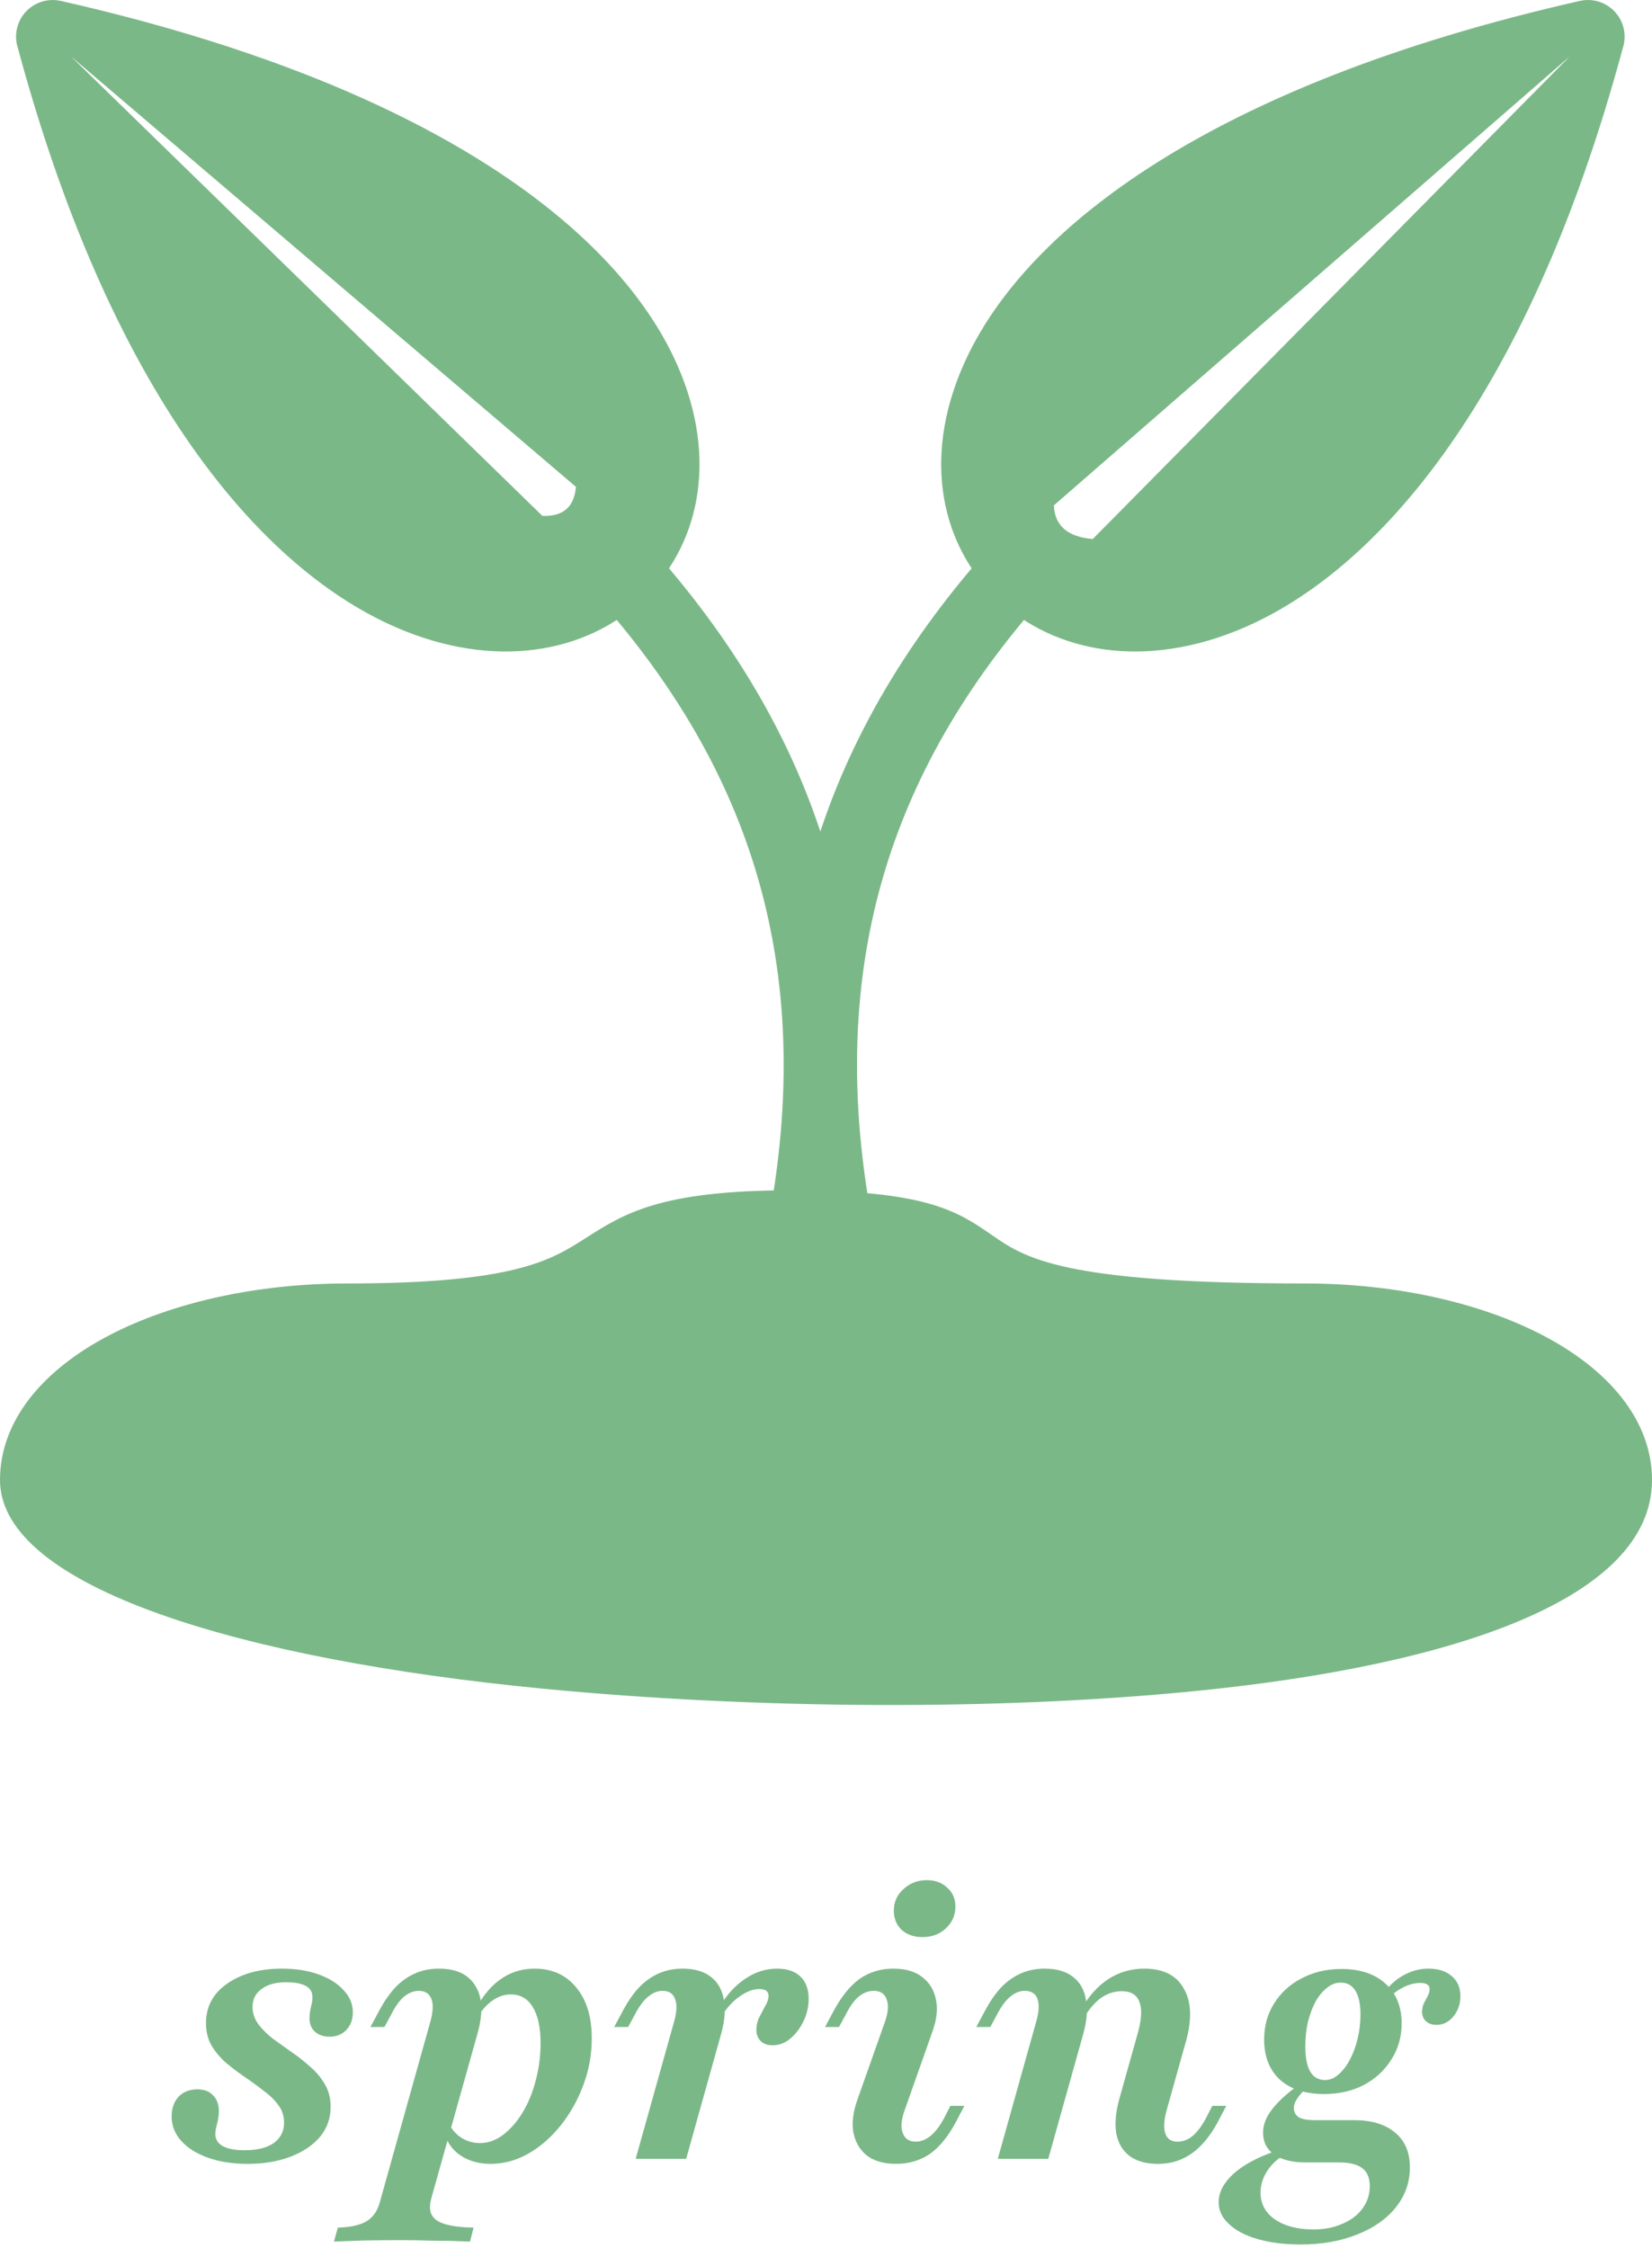 <svg width="186" height="253" viewBox="0 0 186 253" fill="none" xmlns="http://www.w3.org/2000/svg">
<path d="M27.871 243.565C26.204 243.565 24.726 243.336 23.436 242.879C22.145 242.422 21.137 241.79 20.411 240.984C19.686 240.177 19.323 239.263 19.323 238.242C19.323 237.328 19.578 236.589 20.089 236.024C20.626 235.46 21.339 235.177 22.226 235.177C22.979 235.177 23.556 235.392 23.96 235.823C24.39 236.226 24.618 236.804 24.645 237.556C24.645 238.04 24.578 238.538 24.444 239.048C24.309 239.532 24.242 239.935 24.242 240.258C24.269 240.849 24.564 241.293 25.129 241.589C25.694 241.884 26.5 242.032 27.548 242.032C28.946 242.032 30.035 241.763 30.814 241.226C31.594 240.661 31.984 239.895 31.984 238.927C31.984 238.175 31.769 237.516 31.339 236.952C30.909 236.36 30.358 235.823 29.686 235.339C29.04 234.828 28.341 234.317 27.589 233.806C26.836 233.296 26.124 232.758 25.452 232.194C24.78 231.602 24.229 230.944 23.798 230.218C23.395 229.492 23.194 228.659 23.194 227.718C23.194 225.863 23.987 224.384 25.573 223.282C27.186 222.153 29.242 221.589 31.742 221.589C33.301 221.589 34.672 221.804 35.855 222.234C37.065 222.664 38.005 223.255 38.677 224.008C39.376 224.734 39.726 225.567 39.726 226.508C39.726 227.315 39.484 227.973 39 228.484C38.516 228.995 37.884 229.25 37.105 229.25C36.433 229.25 35.882 229.062 35.452 228.685C35.048 228.309 34.847 227.812 34.847 227.194C34.847 226.79 34.901 226.36 35.008 225.903C35.142 225.419 35.196 225.03 35.169 224.734C35.169 224.196 34.914 223.793 34.403 223.524C33.892 223.255 33.167 223.121 32.226 223.121C31.043 223.121 30.116 223.376 29.444 223.887C28.771 224.371 28.436 225.043 28.436 225.903C28.436 226.602 28.651 227.247 29.081 227.839C29.511 228.403 30.048 228.941 30.694 229.452C31.366 229.935 32.078 230.446 32.831 230.984C33.583 231.495 34.282 232.046 34.927 232.637C35.599 233.202 36.151 233.86 36.581 234.613C37.011 235.339 37.226 236.185 37.226 237.153C37.226 238.444 36.823 239.573 36.016 240.54C35.21 241.481 34.108 242.22 32.71 242.758C31.312 243.296 29.699 243.565 27.871 243.565ZM37.596 252.315L38.04 250.742C39.008 250.715 39.814 250.594 40.459 250.379C41.078 250.191 41.575 249.882 41.951 249.452C42.328 249.048 42.61 248.484 42.798 247.758L48.443 227.597C48.766 226.441 48.806 225.567 48.564 224.976C48.322 224.384 47.852 224.089 47.153 224.089C46.588 224.089 46.037 224.304 45.499 224.734C44.989 225.164 44.505 225.836 44.048 226.75L43.282 228.161H41.709L42.637 226.427C43.174 225.406 43.766 224.532 44.411 223.806C45.083 223.081 45.836 222.53 46.669 222.153C47.502 221.777 48.416 221.589 49.411 221.589C51.373 221.589 52.744 222.234 53.524 223.524C54.33 224.815 54.411 226.602 53.766 228.887L48.564 247.435C48.349 248.215 48.362 248.833 48.604 249.29C48.846 249.774 49.344 250.124 50.096 250.339C50.876 250.581 51.951 250.715 53.322 250.742L52.919 252.315C52.354 252.288 51.642 252.261 50.782 252.234C49.922 252.234 48.994 252.22 47.999 252.194C47.032 252.167 46.051 252.153 45.056 252.153C43.604 252.153 42.206 252.167 40.862 252.194C39.491 252.247 38.403 252.288 37.596 252.315ZM55.217 243.565C54.034 243.565 52.986 243.296 52.072 242.758C51.185 242.22 50.553 241.481 50.177 240.54L50.661 239.25C51.01 239.868 51.481 240.352 52.072 240.702C52.69 241.051 53.349 241.226 54.048 241.226C54.935 241.226 55.782 240.93 56.588 240.339C57.422 239.72 58.161 238.887 58.806 237.839C59.451 236.79 59.948 235.594 60.298 234.25C60.674 232.879 60.862 231.454 60.862 229.976C60.862 228.202 60.567 226.844 59.975 225.903C59.411 224.962 58.591 224.492 57.516 224.492C56.79 224.492 56.104 224.72 55.459 225.177C54.814 225.608 54.236 226.266 53.725 227.153L53.362 226.548C54.142 224.935 55.096 223.712 56.225 222.879C57.381 222.019 58.698 221.589 60.177 221.589C62.166 221.589 63.739 222.301 64.895 223.726C66.051 225.124 66.629 227.032 66.629 229.452C66.629 231.28 66.306 233.04 65.661 234.734C65.043 236.401 64.196 237.906 63.12 239.25C62.045 240.594 60.822 241.656 59.451 242.435C58.107 243.188 56.696 243.565 55.217 243.565ZM71.57 243L75.885 227.597C76.207 226.468 76.247 225.608 76.005 225.016C75.79 224.398 75.32 224.089 74.594 224.089C74.03 224.089 73.478 224.317 72.941 224.774C72.43 225.204 71.946 225.863 71.489 226.75L70.723 228.161H69.151L70.078 226.427C70.616 225.406 71.207 224.532 71.852 223.806C72.524 223.081 73.277 222.53 74.11 222.153C74.944 221.777 75.858 221.589 76.852 221.589C78.196 221.589 79.258 221.898 80.038 222.516C80.817 223.108 81.301 223.954 81.489 225.056C81.704 226.132 81.61 227.409 81.207 228.887L77.255 243H71.57ZM86.973 230.218C86.409 230.218 85.965 230.056 85.642 229.734C85.32 229.411 85.159 228.995 85.159 228.484C85.159 227.973 85.266 227.503 85.481 227.073C85.723 226.616 85.952 226.185 86.167 225.782C86.409 225.379 86.53 225.003 86.53 224.653C86.53 224.142 86.18 223.887 85.481 223.887C84.782 223.887 84.043 224.169 83.263 224.734C82.484 225.272 81.825 225.997 81.288 226.911L80.965 225.984C81.772 224.586 82.739 223.511 83.868 222.758C84.997 221.978 86.207 221.589 87.497 221.589C88.626 221.589 89.5 221.884 90.118 222.476C90.737 223.067 91.046 223.901 91.046 224.976C91.046 225.89 90.844 226.75 90.441 227.556C90.065 228.336 89.567 228.981 88.949 229.492C88.358 229.976 87.699 230.218 86.973 230.218ZM100.878 243.565C99.533 243.565 98.445 243.255 97.611 242.637C96.805 241.992 96.294 241.118 96.079 240.016C95.891 238.914 96.052 237.664 96.563 236.266L99.627 227.597C100.004 226.548 100.071 225.702 99.829 225.056C99.614 224.411 99.13 224.089 98.377 224.089C97.786 224.089 97.222 224.304 96.684 224.734C96.173 225.164 95.689 225.836 95.232 226.75L94.466 228.161H92.894L93.821 226.427C94.708 224.761 95.689 223.538 96.765 222.758C97.867 221.978 99.144 221.589 100.595 221.589C101.966 221.589 103.055 221.911 103.861 222.556C104.668 223.175 105.179 224.035 105.394 225.137C105.609 226.212 105.447 227.462 104.91 228.887L101.845 237.556C101.469 238.605 101.402 239.452 101.644 240.097C101.886 240.742 102.369 241.065 103.095 241.065C104.278 241.065 105.34 240.191 106.281 238.444L107.007 237.032H108.579L107.692 238.726C106.805 240.419 105.81 241.656 104.708 242.435C103.606 243.188 102.329 243.565 100.878 243.565ZM103.861 218.04C102.921 218.04 102.141 217.772 101.523 217.234C100.931 216.669 100.636 215.944 100.636 215.056C100.636 214.089 100.998 213.282 101.724 212.637C102.45 211.965 103.324 211.629 104.345 211.629C105.286 211.629 106.052 211.911 106.644 212.476C107.262 213.013 107.571 213.726 107.571 214.613C107.571 215.581 107.208 216.401 106.482 217.073C105.783 217.718 104.91 218.04 103.861 218.04ZM130.366 243.565C129.048 243.565 127.987 243.269 127.18 242.677C126.401 242.086 125.903 241.253 125.688 240.177C125.5 239.075 125.608 237.785 126.011 236.306L128.148 228.685C128.551 227.18 128.591 226.051 128.269 225.298C127.973 224.519 127.315 224.129 126.293 224.129C125.46 224.129 124.68 224.384 123.954 224.895C123.255 225.406 122.61 226.159 122.019 227.153L121.656 226.306C122.543 224.72 123.591 223.538 124.801 222.758C126.011 221.978 127.355 221.589 128.833 221.589C130.957 221.589 132.436 222.328 133.269 223.806C134.129 225.258 134.223 227.22 133.551 229.694L131.333 237.597C131.038 238.699 130.997 239.559 131.212 240.177C131.427 240.769 131.884 241.065 132.583 241.065C133.202 241.065 133.766 240.849 134.277 240.419C134.815 239.962 135.312 239.304 135.769 238.444L136.495 237.032H138.067L137.18 238.726C136.642 239.747 136.038 240.621 135.366 241.347C134.694 242.073 133.941 242.624 133.108 243C132.301 243.376 131.387 243.565 130.366 243.565ZM112.341 243L116.656 227.597C116.979 226.495 117.032 225.634 116.817 225.016C116.602 224.398 116.118 224.089 115.366 224.089C114.801 224.089 114.25 224.317 113.712 224.774C113.202 225.204 112.718 225.863 112.261 226.75L111.495 228.161H109.922L110.849 226.427C111.387 225.406 111.979 224.532 112.624 223.806C113.296 223.081 114.048 222.53 114.882 222.153C115.715 221.777 116.629 221.589 117.624 221.589C118.968 221.589 120.03 221.898 120.809 222.516C121.589 223.108 122.073 223.954 122.261 225.056C122.476 226.132 122.382 227.409 121.979 228.887L118.027 243H112.341ZM146.443 252.637C144.615 252.637 143.002 252.435 141.604 252.032C140.206 251.629 139.131 251.065 138.378 250.339C137.599 249.64 137.209 248.82 137.209 247.879C137.209 246.777 137.76 245.715 138.862 244.694C139.964 243.699 141.524 242.852 143.54 242.153L144.387 242.677C143.607 243.188 143.002 243.806 142.572 244.532C142.142 245.258 141.927 246.011 141.927 246.79C141.927 248.054 142.464 249.062 143.54 249.815C144.642 250.567 146.094 250.944 147.895 250.944C149.131 250.944 150.22 250.728 151.161 250.298C152.128 249.895 152.881 249.317 153.419 248.565C153.956 247.839 154.225 247.005 154.225 246.065C154.225 245.151 153.943 244.478 153.378 244.048C152.814 243.618 151.94 243.403 150.757 243.403H146.967C145.489 243.403 144.319 243.108 143.459 242.516C142.626 241.925 142.209 241.105 142.209 240.056C142.209 239.169 142.545 238.296 143.217 237.435C143.889 236.548 144.924 235.608 146.322 234.613L147.007 235.097C146.551 235.554 146.214 235.957 145.999 236.306C145.784 236.629 145.677 236.952 145.677 237.274C145.677 237.731 145.865 238.081 146.241 238.323C146.618 238.538 147.223 238.645 148.056 238.645H152.451C154.44 238.645 155.986 239.116 157.088 240.056C158.19 240.97 158.741 242.274 158.741 243.968C158.741 245.634 158.217 247.126 157.169 248.444C156.12 249.761 154.669 250.782 152.814 251.508C150.959 252.261 148.835 252.637 146.443 252.637ZM149.064 235.702C146.967 235.702 145.314 235.164 144.104 234.089C142.921 232.987 142.33 231.481 142.33 229.573C142.33 228.04 142.706 226.683 143.459 225.5C144.212 224.29 145.247 223.349 146.564 222.677C147.881 221.978 149.373 221.629 151.04 221.629C153.137 221.629 154.79 222.18 155.999 223.282C157.209 224.384 157.814 225.876 157.814 227.758C157.814 229.263 157.424 230.621 156.645 231.831C155.892 233.04 154.857 233.995 153.54 234.694C152.249 235.366 150.757 235.702 149.064 235.702ZM149.185 234.129C149.723 234.129 150.22 233.927 150.677 233.524C151.161 233.121 151.591 232.57 151.967 231.871C152.344 231.172 152.639 230.379 152.854 229.492C153.069 228.605 153.177 227.691 153.177 226.75C153.177 225.594 152.989 224.707 152.612 224.089C152.236 223.47 151.685 223.161 150.959 223.161C150.395 223.161 149.87 223.363 149.387 223.766C148.903 224.142 148.473 224.667 148.096 225.339C147.747 226.011 147.464 226.777 147.249 227.637C147.061 228.497 146.967 229.411 146.967 230.379C146.967 231.616 147.155 232.556 147.532 233.202C147.908 233.82 148.459 234.129 149.185 234.129ZM161.725 227.919C161.241 227.919 160.852 227.785 160.556 227.516C160.26 227.247 160.112 226.884 160.112 226.427C160.112 226.105 160.18 225.796 160.314 225.5C160.475 225.204 160.623 224.922 160.757 224.653C160.892 224.384 160.959 224.129 160.959 223.887C160.959 223.645 160.865 223.47 160.677 223.363C160.516 223.255 160.26 223.202 159.911 223.202C159.346 223.202 158.768 223.336 158.177 223.605C157.585 223.874 157.034 224.25 156.524 224.734L155.999 224.048C156.671 223.242 157.411 222.637 158.217 222.234C159.051 221.804 159.924 221.589 160.838 221.589C161.94 221.589 162.814 221.871 163.459 222.435C164.104 222.973 164.427 223.726 164.427 224.694C164.427 225.581 164.158 226.347 163.62 226.992C163.11 227.61 162.478 227.919 161.725 227.919Z" fill="#7BB888"/>
<path fill-rule="evenodd" clip-rule="evenodd" d="M182.707 5.434C171.775 45.928 154.243 65.041 139.067 71.059C127.978 75.457 117.928 73.137 111.867 67.004C105.745 60.811 103.769 50.87 108.916 40.117C115.792 25.753 136.08 9.574 177.866 0.104C180.096 -0.401 182.31 0.984 182.816 3.214C182.989 3.978 182.938 4.741 182.707 5.434ZM118.658 56.884L176.749 6.339L123.033 60.674C120.365 60.443 118.753 59.311 118.658 56.884Z" fill="#7BB888"/>
<path d="M89.135 133.979C104.397 133.979 107.846 136.366 111.703 139.036C115.377 141.579 119.546 144.466 146.904 144.466C157.21 144.466 166.625 146.658 173.514 150.202C181.228 154.171 186 159.947 186 166.589C186 179.909 163.812 187.441 134.535 190.348C123.246 191.469 110.818 191.972 98.239 191.91C85.677 191.848 72.991 191.221 61.167 190.082C27.3 186.818 0 178.682 0 166.589C0 159.947 4.772 154.171 12.486 150.202C19.375 146.658 28.79 144.466 39.096 144.466C57.958 144.466 62.066 141.838 65.909 139.379C70.261 136.595 74.35 133.979 89.135 133.979Z" fill="#7BB888"/>
<path d="M90.424 140.673C86.98 123.627 87.751 108.869 91.662 95.815C95.575 82.753 102.613 71.458 111.702 61.326L117.847 66.824C109.543 76.081 103.127 86.355 99.585 98.176C96.041 110.006 95.355 123.449 98.509 139.056L90.424 140.673Z" fill="#7BB888"/>
<path d="M86.217 139.056C89.371 123.449 88.685 110.006 85.141 98.176C81.599 86.355 75.183 76.081 66.879 66.824L73.024 61.326C82.113 71.459 89.151 82.753 93.064 95.815C96.975 108.869 97.746 123.627 94.302 140.673L86.217 139.056Z" fill="#7BB888"/>
<path fill-rule="evenodd" clip-rule="evenodd" d="M2.019 5.434C12.951 45.928 30.483 65.041 45.659 71.059C56.748 75.457 66.798 73.137 72.859 67.004C78.98 60.811 80.956 50.87 75.81 40.117C68.934 25.753 48.646 9.574 6.86 0.104C4.63 -0.401 2.415 0.984 1.91 3.214C1.737 3.978 1.788 4.741 2.019 5.434ZM64.844 54.799L7.977 6.339L61.068 58.069C63.631 58.158 64.659 56.86 64.844 54.799Z" fill="#7BB888"/>
</svg>
